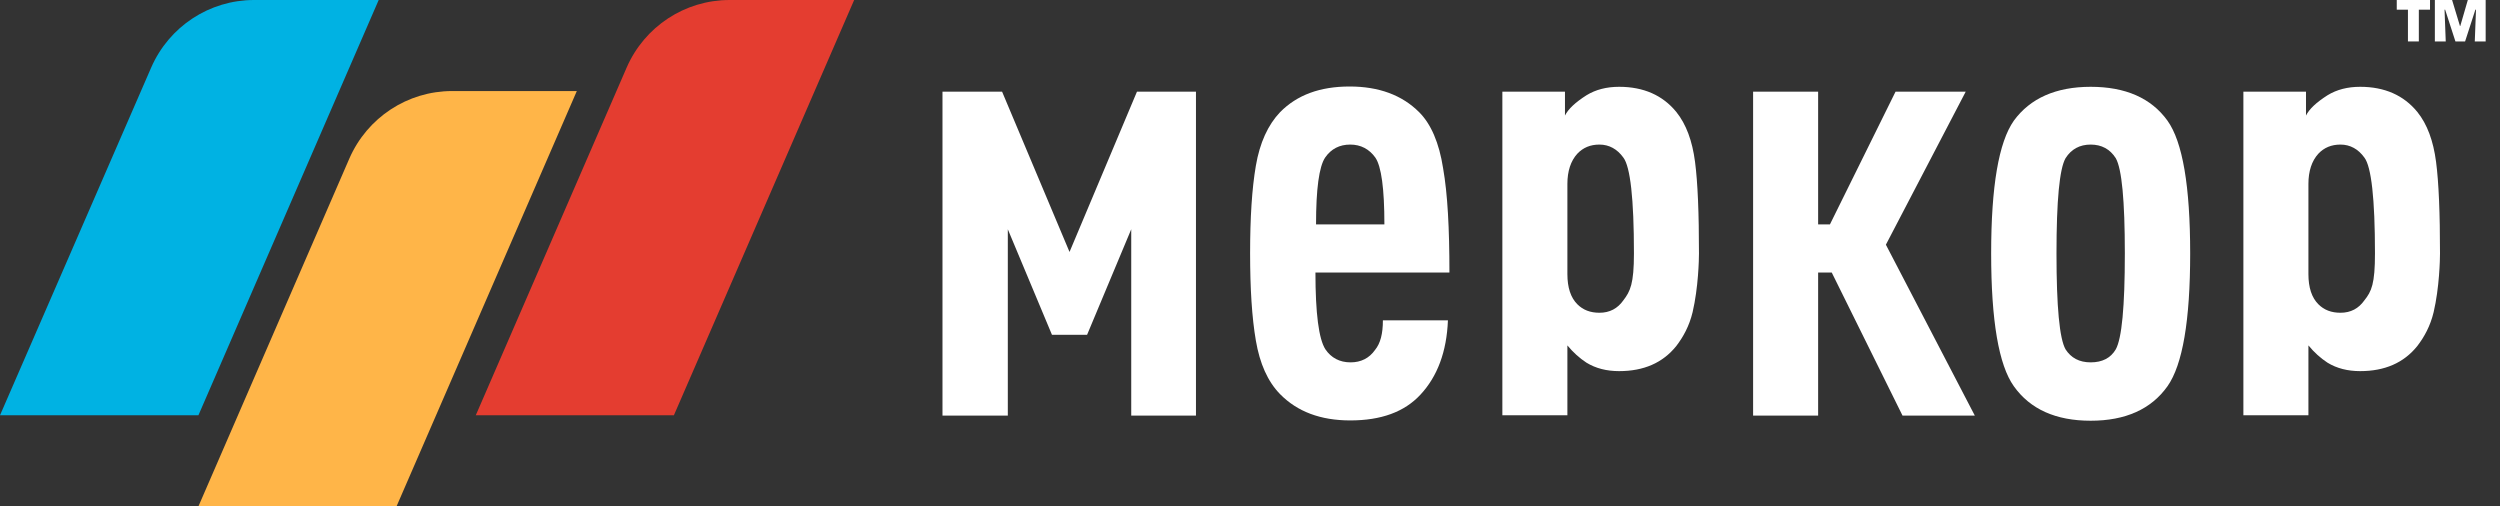 <svg width="158" height="32" viewBox="0 0 158 32" fill="none" xmlns="http://www.w3.org/2000/svg">
<rect x="0" y="0" width="158" height="32" fill="#333333" stroke="none"/>
<path d="M75.604 26.265H71.494V14.49L68.703 21.161H66.485L63.694 14.49V26.265H59.565V5.792H63.331L67.594 15.924L71.857 5.792H75.585V26.265H75.604Z" fill="white"/>
<path d="M91.604 17.223H83.136C83.136 19.804 83.346 21.429 83.767 22.079C84.13 22.614 84.665 22.901 85.353 22.901C86.022 22.901 86.538 22.633 86.902 22.117C87.246 21.696 87.399 21.085 87.399 20.244H91.509C91.432 22.232 90.84 23.799 89.769 24.946C88.756 26.036 87.284 26.571 85.334 26.571C83.461 26.571 81.989 26.017 80.899 24.908C80.116 24.105 79.618 22.977 79.37 21.524C79.121 20.072 79.007 18.236 79.007 16C79.007 13.783 79.121 11.928 79.37 10.475C79.618 9.023 80.135 7.895 80.899 7.092C81.97 6.002 83.423 5.467 85.296 5.467C87.131 5.467 88.603 6.002 89.693 7.092C90.438 7.837 90.954 9.023 91.203 10.628C91.49 12.253 91.604 14.451 91.604 17.223ZM87.494 14.184C87.494 11.928 87.303 10.514 86.921 9.959C86.538 9.424 86.003 9.137 85.334 9.137C84.665 9.137 84.13 9.405 83.748 9.959C83.365 10.533 83.174 11.947 83.174 14.184H87.494Z" fill="white"/>
<path d="M107.126 10.227C107.298 11.546 107.375 13.477 107.375 16.019C107.375 16.401 107.336 18.179 106.973 19.728C106.763 20.607 106.38 21.295 105.941 21.869C105.081 22.939 103.876 23.455 102.328 23.455C101.544 23.455 100.856 23.283 100.263 22.92C99.824 22.633 99.422 22.27 99.059 21.83V26.246H94.949V5.792H98.906V7.302C99.117 6.882 99.575 6.461 100.263 6.022C100.856 5.658 101.544 5.486 102.328 5.486C103.876 5.486 105.081 6.022 105.941 7.073C106.572 7.857 106.954 8.908 107.126 10.227ZM103.265 16.019C103.265 12.559 103.035 10.533 102.596 9.959C102.213 9.424 101.697 9.137 101.085 9.137C100.512 9.137 100.053 9.329 99.69 9.711C99.269 10.17 99.059 10.82 99.059 11.623V17.319C99.059 18.179 99.269 18.81 99.69 19.231C100.053 19.594 100.512 19.766 101.085 19.766C101.735 19.766 102.232 19.498 102.596 18.982C103.035 18.409 103.265 17.931 103.265 16.019Z" fill="white"/>
<path d="M153.959 10.227C154.131 11.546 154.208 13.477 154.208 16.019C154.208 16.401 154.169 18.179 153.806 19.728C153.596 20.607 153.214 21.295 152.774 21.869C151.914 22.939 150.709 23.455 149.161 23.455C148.377 23.455 147.689 23.283 147.096 22.92C146.657 22.633 146.255 22.27 145.892 21.83V26.246H141.782V5.792H145.739V7.302C145.949 6.882 146.408 6.461 147.096 6.022C147.689 5.658 148.377 5.486 149.161 5.486C150.709 5.486 151.914 6.022 152.774 7.073C153.405 7.857 153.787 8.908 153.959 10.227ZM150.098 16.019C150.098 12.559 149.868 10.533 149.429 9.959C149.046 9.424 148.53 9.137 147.918 9.137C147.345 9.137 146.886 9.329 146.523 9.711C146.102 10.17 145.892 10.82 145.892 11.623V17.319C145.892 18.179 146.102 18.81 146.523 19.231C146.886 19.594 147.345 19.766 147.918 19.766C148.568 19.766 149.065 19.498 149.429 18.982C149.887 18.409 150.098 17.931 150.098 16.019Z" fill="white"/>
<path d="M138.419 16.019C138.419 20.263 137.941 23.054 136.985 24.411C135.953 25.864 134.328 26.59 132.13 26.59C129.932 26.59 128.307 25.864 127.275 24.411C126.319 23.073 125.841 20.263 125.841 16.019C125.841 11.775 126.319 8.985 127.275 7.627C128.307 6.213 129.932 5.486 132.13 5.486C134.328 5.486 135.953 6.194 136.985 7.627C137.941 8.965 138.419 11.756 138.419 16.019ZM134.29 16.019C134.29 12.674 134.099 10.667 133.717 9.998C133.353 9.424 132.818 9.137 132.13 9.137C131.442 9.137 130.907 9.424 130.543 9.998C130.161 10.667 129.97 12.674 129.97 16.019C129.97 19.384 130.161 21.41 130.543 22.079C130.887 22.614 131.404 22.901 132.13 22.901C132.856 22.901 133.392 22.633 133.717 22.079C134.099 21.391 134.29 19.384 134.29 16.019Z" fill="white"/>
<path d="M152.87 2.619H152.182V0.612H151.475V0H153.577V0.612H152.87V2.619Z" fill="white"/>
<path d="M154.972 0L155.469 1.644H155.489L155.966 0H157.094V2.619H156.406L156.483 0.612H156.444L155.794 2.619H155.183L154.533 0.612H154.495L154.571 2.619H153.883V0H154.972Z" fill="white"/>
<path d="M120.239 26.265H124.808L119.188 15.465L124.234 5.792H119.799L115.651 14.184H114.906V5.792H110.796V26.265H114.906V17.224H115.766L120.239 26.265Z" fill="white"/>
<path d="M0 26.246H12.54L23.933 0H16.057C13.228 0 10.686 1.682 9.558 4.263L0 26.246Z" fill="#00B2E3"/>
<path d="M30.069 26.246H42.59L53.983 0H46.108C43.278 0 40.736 1.682 39.608 4.263L30.069 26.246Z" fill="#E43D30"/>
<path d="M12.541 32H25.062L36.455 5.754H28.579C25.75 5.754 23.208 7.436 22.08 10.017L12.541 32Z" fill="#FFB548"/>
</svg>

